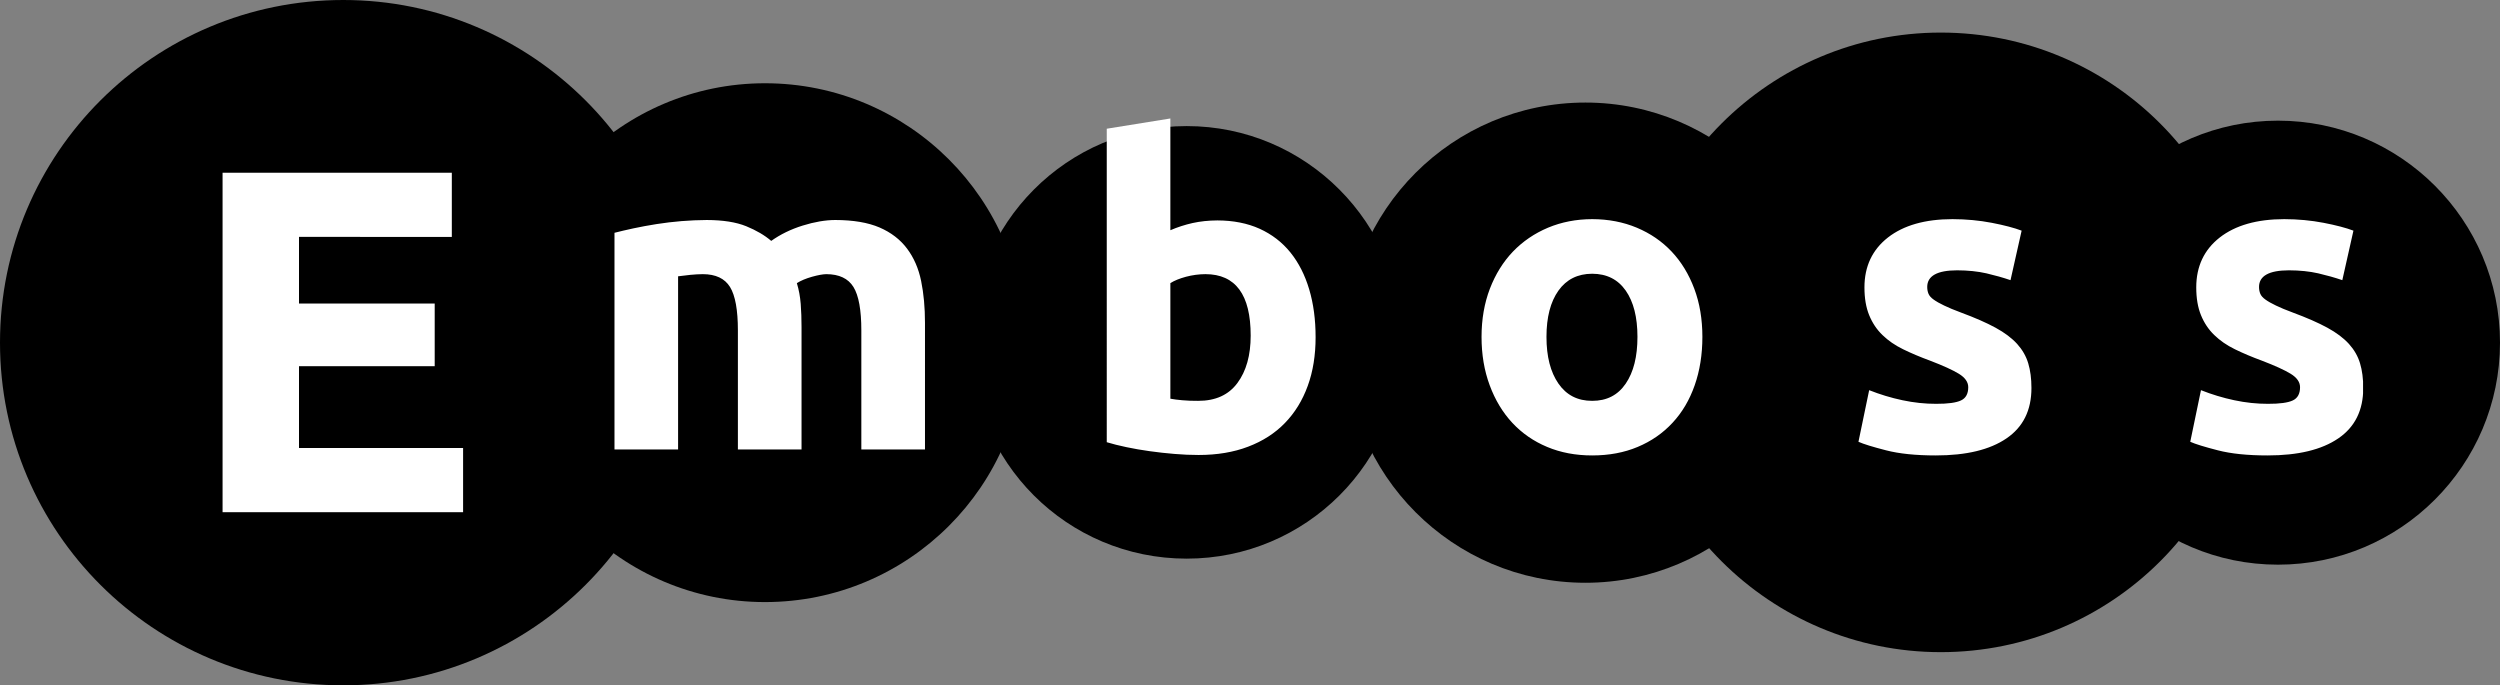 <?xml version="1.0" encoding="utf-8"?>
<!-- Generator: Adobe Illustrator 10.0, SVG Export Plug-In . SVG Version: 3.0.0 Build 76)  -->
<!DOCTYPE svg PUBLIC "-//W3C//DTD SVG 1.0//EN"    "http://www.w3.org/TR/2001/REC-SVG-20010904/DTD/svg10.dtd">
<svg 
	 xmlns:x="http://ns.adobe.com/Extensibility/1.0/" xmlns:i="http://ns.adobe.com/AdobeIllustrator/10.0/" xmlns:graph="http://ns.adobe.com/Graphs/1.0/" i:viewOrigin="147.1201 374.3999" i:rulerOrigin="-146 -236" i:pageBounds="146 376 646 236"
	 xmlns="http://www.w3.org/2000/svg" xmlns:xlink="http://www.w3.org/1999/xlink" xmlns:a="http://ns.adobe.com/AdobeSVGViewerExtensions/3.0/"
	 width="497.28" height="136.32" viewBox="0 0 497.28 136.32" overflow="visible" enable-background="new 0 0 497.28 136.32"
	 xml:space="preserve">
	<rect x="0" y="0" width="497.28" height="136.32" fill="#808080" stroke="none"/>
	<g id="Layer_1" i:layer="yes" i:dimmedPercent="50" i:rgbTrio="#4F008000FFFF">
		<path i:knockout="Off" fill-rule="evenodd" clip-rule="evenodd" d="M68.28,0c37.56,0,68.16,30.48,68.16,68.16
			c0,37.681-30.6,68.16-68.16,68.16C30.6,136.32,0,105.84,0,68.16C0,30.48,30.6,0,68.28,0z"/>
		<path i:knockout="Off" fill-rule="evenodd" clip-rule="evenodd" d="M386.04,6.48c34.08,0,61.68,27.6,61.68,61.68
			c0,33.96-27.6,61.561-61.68,61.561c-33.96,0-61.68-27.601-61.68-61.561C324.36,34.08,352.08,6.48,386.04,6.48z"/>
		<path i:knockout="Off" fill-rule="evenodd" clip-rule="evenodd" d="M236.04,25.08C259.8,25.08,279,44.4,279,68.16
			s-19.2,42.96-42.96,42.96c-23.76,0-42.96-19.2-42.96-42.96S212.28,25.08,236.04,25.08z"/>
		<path i:knockout="Off" fill-rule="evenodd" clip-rule="evenodd" d="M315.36,20.4c26.279,0,47.76,21.36,47.76,47.76
			c0,26.28-21.48,47.76-47.76,47.76c-26.4,0-47.761-21.479-47.761-47.76C267.6,41.76,288.96,20.4,315.36,20.4z"/>
		<path i:knockout="Off" fill-rule="evenodd" clip-rule="evenodd" d="M453.12,24c24.359,0,44.16,19.8,44.16,44.16
			c0,24.36-19.801,44.16-44.16,44.16c-24.36,0-44.04-19.8-44.04-44.16C409.08,43.8,428.76,24,453.12,24z"/>
		<path i:knockout="Off" fill-rule="evenodd" clip-rule="evenodd" d="M152.16,16.56c28.56,0,51.72,23.16,51.72,51.6
			c0,28.44-23.16,51.601-51.72,51.601c-28.44,0-51.6-23.16-51.6-51.601C100.56,39.72,123.72,16.56,152.16,16.56z"/>
		<g>
			<defs>
				<path id="XMLID_1_" d="M116.28,7.68h353.76V108.12H116.28V7.68z"/>
			</defs>
			<clipPath id="XMLID_2_">
				<use xlink:href="#XMLID_1_" />
			</clipPath>
			<path i:knockout="Off" clip-path="url(#XMLID_2_)" fill="#FFFFFF" d="M146.775,65.73c0-4.065-0.518-6.945-1.567-8.647
				c-1.05-1.695-2.85-2.542-5.4-2.55c-0.788,0.008-1.605,0.053-2.46,0.135c-0.848,0.09-1.673,0.188-2.468,0.292V89.4h-12.652V46.305
				c1.08-0.278,2.34-0.57,3.78-0.885c1.448-0.308,2.978-0.592,4.59-0.848c1.612-0.255,3.27-0.45,4.965-0.592
				c1.702-0.135,3.375-0.21,5.01-0.218c3.232,0.008,5.85,0.42,7.86,1.238c2.01,0.825,3.667,1.792,4.972,2.917
				c1.815-1.29,3.893-2.31,6.248-3.045c2.355-0.735,4.515-1.103,6.495-1.11c3.57,0.008,6.502,0.503,8.797,1.485
				c2.295,0.99,4.118,2.393,5.475,4.2c1.365,1.815,2.295,3.96,2.805,6.45c0.51,2.49,0.765,5.265,0.765,8.31V89.4h-12.66V65.73
				c0-4.065-0.518-6.945-1.568-8.647c-1.05-1.695-2.85-2.542-5.4-2.55c-0.675,0.008-1.627,0.18-2.842,0.518
				c-1.215,0.345-2.22,0.765-3.015,1.268c0.397,1.305,0.652,2.678,0.765,4.118c0.112,1.447,0.165,2.985,0.165,4.62V89.4h-12.66
				V65.73z M248.775,66.75c0-8.138-3-12.21-9.007-12.218c-1.298,0.008-2.588,0.18-3.863,0.518c-1.275,0.345-2.31,0.765-3.105,1.268
				v22.988c0.63,0.12,1.425,0.225,2.385,0.308c0.96,0.09,2.01,0.127,3.142,0.119c3.458,0.008,6.06-1.177,7.815-3.555
				C247.897,73.807,248.775,70.665,248.775,66.75z M261.689,67.087c0,3.57-0.517,6.803-1.567,9.683
				c-1.05,2.888-2.564,5.348-4.545,7.38c-1.979,2.04-4.417,3.607-7.313,4.702c-2.887,1.103-6.172,1.65-9.855,1.65
				c-1.53,0-3.127-0.067-4.8-0.21c-1.665-0.135-3.308-0.322-4.927-0.548c-1.613-0.225-3.158-0.487-4.628-0.802
				c-1.47-0.308-2.775-0.638-3.907-0.983V25.605l12.652-2.04v22.23c1.425-0.615,2.895-1.087,4.425-1.433
				c1.53-0.337,3.172-0.51,4.927-0.518c3.172,0.008,5.978,0.563,8.407,1.658c2.438,1.11,4.478,2.678,6.12,4.71
				c1.643,2.04,2.888,4.485,3.735,7.335C261.27,60.413,261.689,63.592,261.689,67.087z M338.625,67.005c0,3.51-0.51,6.72-1.53,9.63
				c-1.02,2.917-2.49,5.407-4.417,7.47c-1.92,2.07-4.23,3.667-6.923,4.792c-2.685,1.133-5.707,1.695-9.053,1.695
				c-3.285,0-6.27-0.563-8.962-1.695c-2.686-1.125-4.995-2.722-6.923-4.792c-1.92-2.063-3.42-4.553-4.5-7.47
				c-1.08-2.91-1.62-6.12-1.62-9.63c0-3.495,0.555-6.69,1.657-9.578c1.11-2.88,2.641-5.347,4.591-7.387
				c1.957-2.033,4.282-3.615,6.967-4.748c2.692-1.125,5.625-1.695,8.79-1.703c3.232,0.007,6.195,0.578,8.88,1.703
				c2.692,1.132,5.003,2.715,6.923,4.748c1.928,2.04,3.428,4.507,4.508,7.387C338.093,60.315,338.625,63.51,338.625,67.005z
				 M325.71,67.005c0-3.9-0.772-6.967-2.333-9.203c-1.56-2.228-3.779-3.345-6.675-3.353c-2.88,0.008-5.115,1.125-6.705,3.353
				c-1.59,2.235-2.385,5.303-2.385,9.203c0,3.915,0.795,7.012,2.385,9.3c1.59,2.295,3.825,3.435,6.705,3.427
				c2.896,0.008,5.115-1.132,6.675-3.427C324.938,74.017,325.71,70.919,325.71,67.005z M385.133,80.325
				c2.324,0.008,3.975-0.218,4.935-0.675c0.96-0.45,1.44-1.327,1.44-2.633c0-1.012-0.623-1.904-1.868-2.67
				c-1.245-0.757-3.143-1.62-5.692-2.595c-1.979-0.728-3.78-1.485-5.399-2.28c-1.613-0.787-2.985-1.732-4.118-2.842
				c-1.132-1.095-2.01-2.415-2.632-3.945c-0.623-1.522-0.938-3.36-0.938-5.52c0-4.178,1.56-7.485,4.672-9.922
				c3.12-2.43,7.396-3.646,12.833-3.653c2.715,0.007,5.324,0.248,7.814,0.728s4.478,1.005,5.947,1.56l-2.212,9.848
				c-1.47-0.503-3.067-0.953-4.793-1.357c-1.725-0.39-3.667-0.593-5.827-0.6c-3.96,0.007-5.947,1.11-5.947,3.315
				c0,0.51,0.09,0.967,0.255,1.357c0.172,0.405,0.51,0.788,1.02,1.147c0.511,0.375,1.208,0.765,2.085,1.185
				c0.878,0.427,1.995,0.893,3.353,1.395c2.775,1.027,5.07,2.032,6.886,3.022c1.814,0.99,3.239,2.07,4.29,3.225
				c1.05,1.163,1.784,2.445,2.204,3.855c0.428,1.417,0.638,3.053,0.638,4.912c0,4.425-1.649,7.763-4.965,10.021
				c-3.314,2.265-8.002,3.39-14.063,3.39c-3.96,0-7.26-0.337-9.9-1.02c-2.632-0.676-4.462-1.238-5.482-1.695l2.131-10.268
				c2.152,0.855,4.357,1.522,6.622,2.003C380.685,80.092,382.928,80.333,385.133,80.325z M451.133,80.325
				c2.324,0.008,3.975-0.218,4.935-0.675c0.96-0.45,1.44-1.327,1.44-2.633c0-1.012-0.623-1.904-1.868-2.67
				c-1.245-0.757-3.143-1.62-5.692-2.595c-1.979-0.728-3.78-1.485-5.399-2.28c-1.613-0.787-2.985-1.732-4.118-2.842
				c-1.132-1.095-2.01-2.415-2.632-3.945c-0.623-1.522-0.938-3.36-0.938-5.52c0-4.178,1.56-7.485,4.672-9.922
				c3.12-2.43,7.396-3.646,12.833-3.653c2.715,0.007,5.324,0.248,7.814,0.728s4.478,1.005,5.947,1.56l-2.212,9.848
				c-1.47-0.503-3.067-0.953-4.793-1.357c-1.725-0.39-3.667-0.593-5.827-0.6c-3.96,0.007-5.947,1.11-5.947,3.315
				c0,0.51,0.09,0.967,0.255,1.357c0.172,0.405,0.51,0.788,1.02,1.147c0.511,0.375,1.208,0.765,2.085,1.185
				c0.878,0.427,1.995,0.893,3.353,1.395c2.775,1.027,5.07,2.032,6.886,3.022c1.814,0.99,3.239,2.07,4.29,3.225
				c1.05,1.163,1.784,2.445,2.204,3.855c0.428,1.417,0.638,3.053,0.638,4.912c0,4.425-1.649,7.763-4.965,10.021
				c-3.314,2.265-8.002,3.39-14.063,3.39c-3.96,0-7.26-0.337-9.9-1.02c-2.632-0.676-4.462-1.238-5.482-1.695l2.131-10.268
				c2.152,0.855,4.357,1.522,6.622,2.003C446.685,80.092,448.928,80.333,451.133,80.325z"/>
		</g>
		<g>
			<defs>
				<path id="XMLID_3_" d="M36.48,8.16h55.68v115.2H36.48V8.16z"/>
			</defs>
			<clipPath id="XMLID_4_">
				<use xlink:href="#XMLID_3_" />
			</clipPath>
			<path i:knockout="Off" clip-path="url(#XMLID_4_)" fill="#FFFFFF" d="M44.272,101.88V34.357h45.6v12.765H59.475v13.252h26.992
				v12.472H59.475v16.268h32.64v12.766H44.272z"/>
		</g>
	</g>
</svg>
